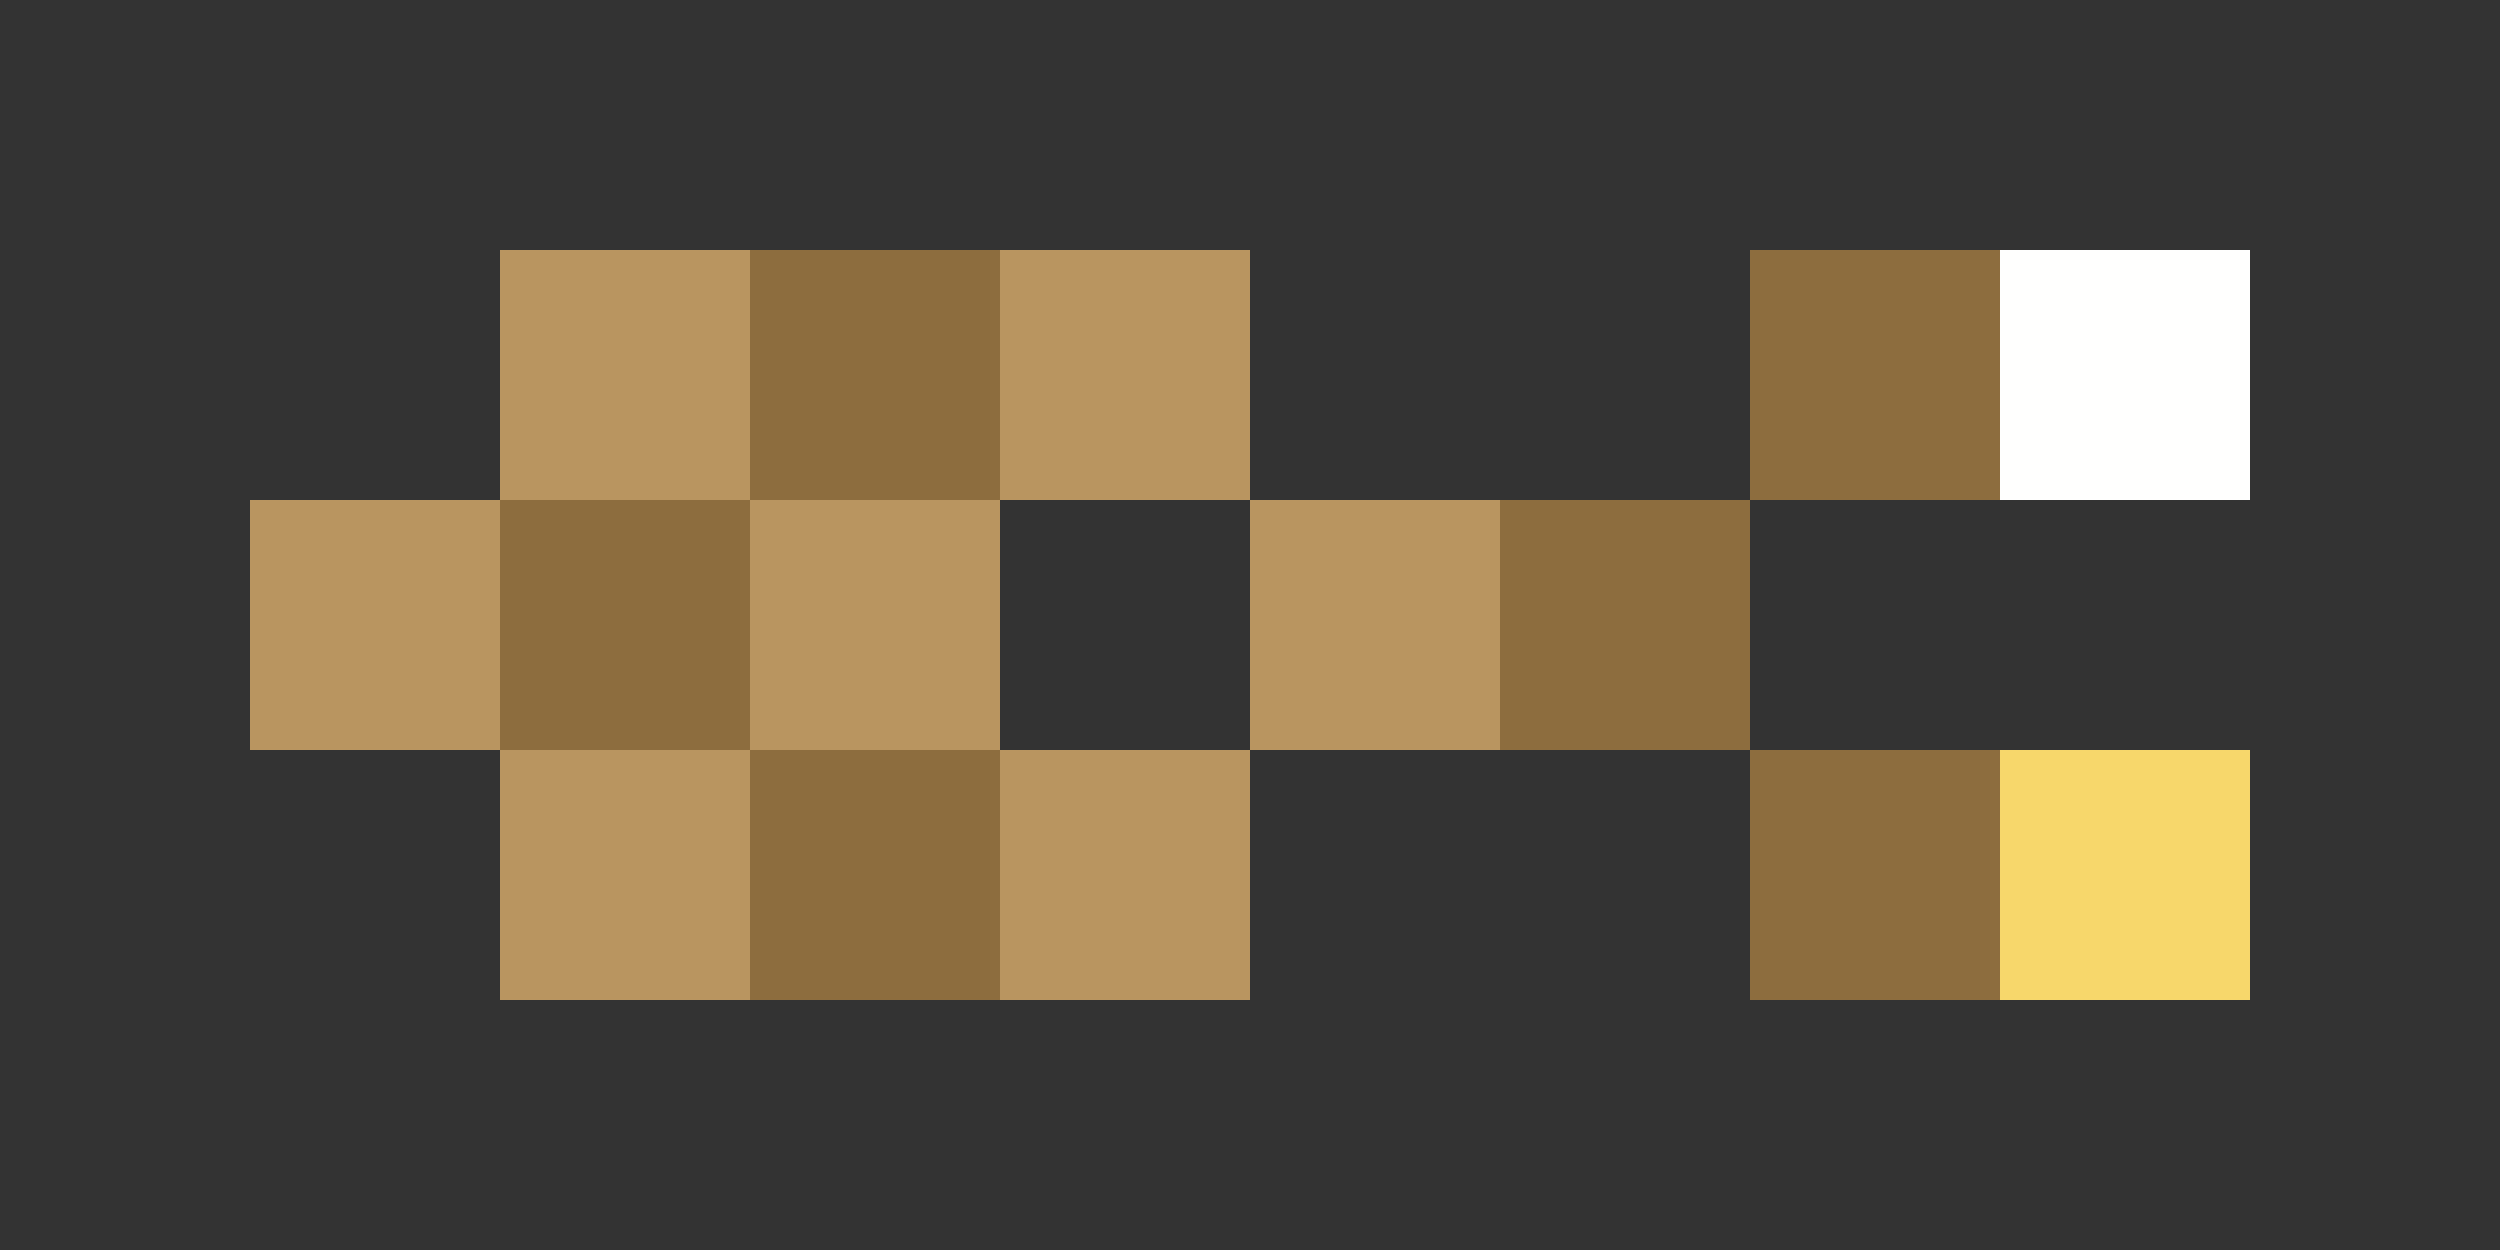 <svg xmlns="http://www.w3.org/2000/svg" shape-rendering="crispEdges" viewBox="0 -0.5 10 5">
    <rect x="0" y="-0.5" width="10" height="5" fill="#333333" stroke="none"/>
    <path stroke="#b99560" d="M2 1h1m1 0h1M1 2h1m1 0h1m1 0h1M2 3h1m1 0h1"/>
    <path stroke="#8d6d3e" d="M3 1h1m3 0h1M2 2h1m3 0h1M3 3h1m3 0h1"/>
    <path stroke="#fffffe" d="M8 1h1"/>
    <path stroke="#f7d76b" d="M8 3h1"/>
</svg>
